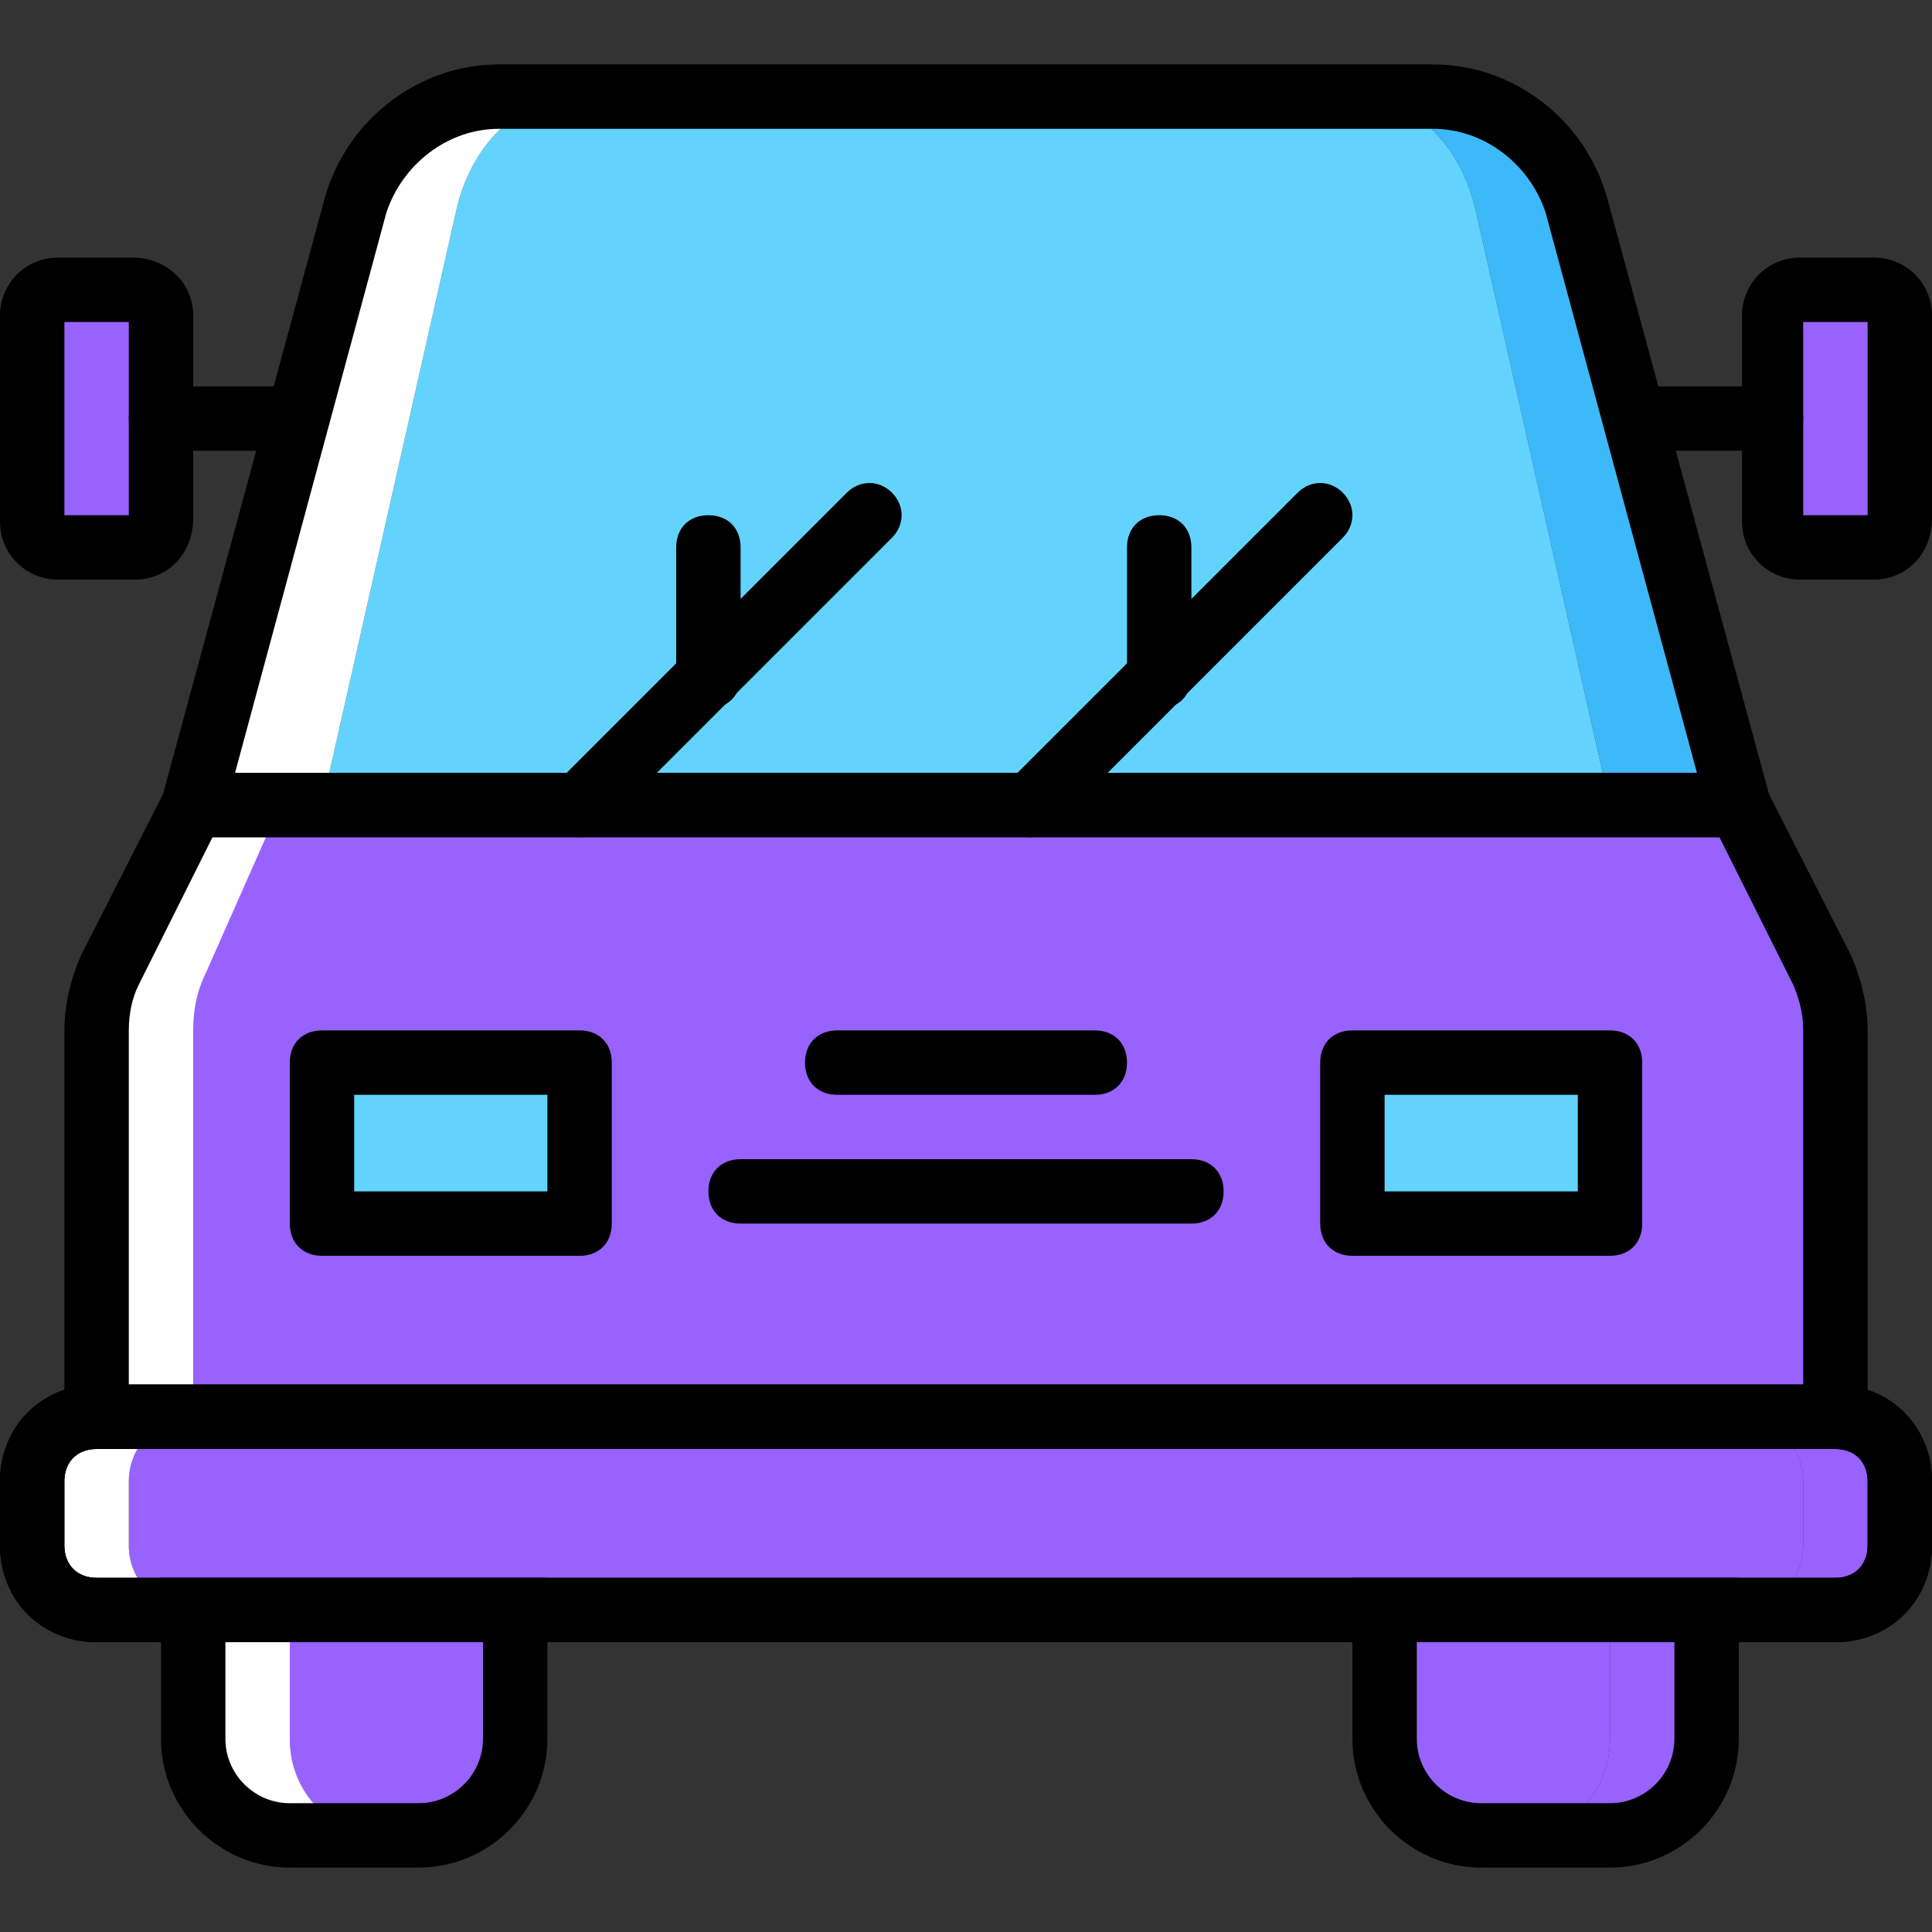 <!DOCTYPE svg PUBLIC "-//W3C//DTD SVG 1.1//EN" "http://www.w3.org/Graphics/SVG/1.1/DTD/svg11.dtd">
<!-- Uploaded to: SVG Repo, www.svgrepo.com, Transformed by: SVG Repo Mixer Tools -->
<svg height="800px" width="800px" version="1.1" id="Layer_1" xmlns="http://www.w3.org/2000/svg" xmlns:xlink="http://www.w3.org/1999/xlink" viewBox="0 0 512 512" xml:space="preserve" fill="#000000">
<rect x="0" y="0" width="512" height="512" fill="#333333" stroke="none"/>
<g id="SVGRepo_bgCarrier" stroke-width="0"/>
<g id="SVGRepo_tracerCarrier" stroke-linecap="round" stroke-linejoin="round"/>
<g id="SVGRepo_iconCarrier"> <g transform="translate(1 1)"> <path style="fill:#9862fe;" d="M109.933,485.4H101.4c-14.507,0-25.6-11.093-25.6-25.6v-34.133h59.733V459.8 C135.533,474.307,124.44,485.4,109.933,485.4"/> <path style="fill:#FFFFFF;" d="M75.8,459.8v-34.133H50.2V459.8c0,14.507,11.093,25.6,25.6,25.6h25.6 C86.893,485.4,75.8,474.307,75.8,459.8"/> <path style="fill:#9862fe;" d="M391.533,485.4h8.533c14.507,0,25.6-11.093,25.6-25.6v-34.133h-59.733V459.8 C365.933,474.307,377.027,485.4,391.533,485.4"/> <path style="fill:#9862fe;" d="M425.667,459.8v-34.133h25.6V459.8c0,14.507-11.093,25.6-25.6,25.6h-25.6 C414.573,485.4,425.667,474.307,425.667,459.8"/> <path style="fill:#9862fe;" d="M459.8,425.667H50.2c-9.387,0-17.067-7.68-17.067-17.067v-17.067c0-9.387,7.68-17.067,17.067-17.067 h409.6c9.387,0,17.067,7.68,17.067,17.067V408.6C476.867,417.987,469.187,425.667,459.8,425.667"/> <path style="fill:#FFFFFF;" d="M33.133,408.6v-17.067c0-9.387,7.68-17.067,17.067-17.067H24.6c-9.387,0-17.067,7.68-17.067,17.067 V408.6c0,9.387,7.68,17.067,17.067,17.067h25.6C40.813,425.667,33.133,417.987,33.133,408.6"/> <path style="fill:#9862fe;" d="M485.4,374.467h-25.6c9.387,0,17.067,7.68,17.067,17.067V408.6c0,9.387-7.68,17.067-17.067,17.067 h25.6c9.387,0,17.067-7.68,17.067-17.067v-17.067C502.467,382.147,494.787,374.467,485.4,374.467"/> <path style="fill:#FFFFFF;" d="M62.147,255.853l18.773-43.52H50.2l-22.187,43.52c-2.56,5.12-3.413,10.24-3.413,16.213v102.4h34.133 v-102.4C58.733,266.093,59.587,260.973,62.147,255.853"/> <path style="fill:#9862fe;" d="M481.987,255.853l-22.187-43.52h-30.72l18.773,43.52c1.707,5.12,3.413,10.24,3.413,15.36v102.4 H485.4V272.067C485.4,266.093,484.547,260.973,481.987,255.853"/> <path style="fill:#9862fe;" d="M459.8,374.467H50.2v-102.4c0-5.12,0.853-10.24,3.413-15.36l19.627-44.373h364.373l19.627,43.52 c1.707,5.12,3.413,10.24,3.413,15.36v103.253H459.8z"/> <g> <path style="fill:#63D3FD;" d="M84.333,323.267H152.6V280.6H84.333V323.267z"/> <path style="fill:#63D3FD;" d="M357.4,323.267h68.267V280.6H357.4V323.267z"/> <path style="fill:#63D3FD;" d="M425.667,212.333H84.333l35.84-158.72C124.44,36.547,137.24,24.6,151.747,24.6h206.507 c14.507,0,27.307,11.947,31.573,29.013L425.667,212.333z"/> </g> <path style="fill:#FFFFFF;" d="M151.747,24.6h-20.48c-17.92,0-33.28,11.947-37.547,29.013L50.2,212.333h34.133l35.84-158.72 C124.44,36.547,137.24,24.6,151.747,24.6"/> <path style="fill:#3DB9F9;" d="M416.28,53.613C412.013,36.547,395.8,24.6,378.733,24.6h-20.48 c14.507,0,27.307,11.947,31.573,29.013l35.84,158.72H459.8L416.28,53.613z"/> <g> <path style="fill:#9862fe;" d="M34.84,144.067H14.36c-3.413,0-6.827-3.413-6.827-6.827V82.627c0-3.413,3.413-6.827,6.827-6.827 h19.627c4.267,0,7.68,3.413,7.68,6.827v53.76C41.667,140.653,38.253,144.067,34.84,144.067"/> <path style="fill:#9862fe;" d="M475.16,144.067h19.627c4.267,0,6.827-3.413,6.827-6.827V82.627 c0.853-3.413-2.56-6.827-5.973-6.827h-19.627c-4.267,0-7.68,3.413-7.68,6.827v53.76 C468.333,140.653,471.747,144.067,475.16,144.067"/> </g> <path d="M75.8,118.467H41.667c-5.12,0-8.533-3.413-8.533-8.533s3.413-8.533,8.533-8.533H75.8c5.12,0,8.533,3.413,8.533,8.533 S80.92,118.467,75.8,118.467z"/> <path d="M34.84,152.6H14.36C5.827,152.6-1,145.773-1,137.24V82.627c0-8.533,6.827-15.36,15.36-15.36h19.627 c9.387,0,16.213,6.827,16.213,15.36v53.76C50.2,145.773,43.373,152.6,34.84,152.6z M16.067,135.533h17.067v-51.2H16.067V135.533z"/> <path d="M109.933,493.933H75.8c-18.773,0-34.133-15.36-34.133-34.133v-42.667h102.4V459.8 C144.067,478.573,128.707,493.933,109.933,493.933z M58.733,434.2v25.6c0,9.387,7.68,17.067,17.067,17.067h34.133 c9.387,0,17.067-7.68,17.067-17.067v-25.6H58.733z"/> <path d="M425.667,493.933h-34.133c-18.773,0-34.133-15.36-34.133-34.133v-42.667h102.4V459.8 C459.8,478.573,444.44,493.933,425.667,493.933z M374.467,434.2v25.6c0,9.387,7.68,17.067,17.067,17.067h34.133 c9.387,0,17.067-7.68,17.067-17.067v-25.6H374.467z"/> <path id="SVGCleanerId_0" d="M485.4,434.2H24.6C10.093,434.2-1,423.107-1,408.6v-17.067c0-14.507,11.093-25.6,25.6-25.6h460.8 c14.507,0,25.6,11.093,25.6,25.6V408.6C511,423.107,499.907,434.2,485.4,434.2z M24.6,383c-5.12,0-8.533,3.413-8.533,8.533V408.6 c0,5.12,3.413,8.533,8.533,8.533h460.8c5.12,0,8.533-3.413,8.533-8.533v-17.067c0-5.12-3.413-8.533-8.533-8.533H24.6z"/> <path d="M493.933,383H16.067V272.067c0-6.827,1.707-13.653,4.267-19.627L45.08,203.8h419.84l24.747,48.64 c2.56,5.973,4.267,12.8,4.267,19.627L493.933,383L493.933,383z M33.133,365.933h443.733v-93.867c0-4.267-0.853-7.68-2.56-11.947 l-19.627-39.253H55.32L35.693,260.12c-1.707,3.413-2.56,7.68-2.56,11.947V365.933z"/> <path d="M470.893,220.867H39.107l46.08-169.813c5.973-20.48,24.747-34.987,46.08-34.987h247.467 c21.333,0,40.107,14.507,46.08,34.987L470.893,220.867z M61.293,203.8h387.413L408.6,55.32 c-4.267-12.8-16.213-22.187-29.867-22.187H131.267c-13.653,0-25.6,9.387-29.867,22.187L61.293,203.8z"/> <path d="M152.6,331.8H84.333c-5.12,0-8.533-3.413-8.533-8.533V280.6c0-5.12,3.413-8.533,8.533-8.533H152.6 c5.12,0,8.533,3.413,8.533,8.533v42.667C161.133,328.387,157.72,331.8,152.6,331.8z M92.867,314.733h51.2v-25.6h-51.2V314.733z"/> <path d="M425.667,331.8H357.4c-5.12,0-8.533-3.413-8.533-8.533V280.6c0-5.12,3.413-8.533,8.533-8.533h68.267 c5.12,0,8.533,3.413,8.533,8.533v42.667C434.2,328.387,430.787,331.8,425.667,331.8z M365.933,314.733h51.2v-25.6h-51.2V314.733z"/> <path d="M289.133,289.133h-68.267c-5.12,0-8.533-3.413-8.533-8.533c0-5.12,3.413-8.533,8.533-8.533h68.267 c5.12,0,8.533,3.413,8.533,8.533C297.667,285.72,294.253,289.133,289.133,289.133z"/> <path d="M314.733,323.267H195.267c-5.12,0-8.533-3.413-8.533-8.533c0-5.12,3.413-8.533,8.533-8.533h119.467 c5.12,0,8.533,3.413,8.533,8.533C323.267,319.853,319.853,323.267,314.733,323.267z"/> <path d="M152.6,220.867c-2.56,0-4.267-0.853-5.973-2.56c-3.413-3.413-3.413-8.533,0-11.947l76.8-76.8 c3.413-3.413,8.533-3.413,11.947,0s3.413,8.533,0,11.947l-76.8,76.8C156.867,220.013,155.16,220.867,152.6,220.867z"/> <path d="M186.733,186.733c-5.12,0-8.533-3.413-8.533-8.533v-34.133c0-5.12,3.413-8.533,8.533-8.533c5.12,0,8.533,3.413,8.533,8.533 V178.2C195.267,183.32,191.853,186.733,186.733,186.733z"/> <path d="M272.067,220.867c-2.56,0-4.267-0.853-5.973-2.56c-3.413-3.413-3.413-8.533,0-11.947l76.8-76.8 c3.413-3.413,8.533-3.413,11.947,0c3.413,3.413,3.413,8.533,0,11.947l-76.8,76.8C276.333,220.013,274.627,220.867,272.067,220.867z "/> <path d="M306.2,186.733c-5.12,0-8.533-3.413-8.533-8.533v-34.133c0-5.12,3.413-8.533,8.533-8.533s8.533,3.413,8.533,8.533V178.2 C314.733,183.32,311.32,186.733,306.2,186.733z"/> <path d="M468.333,118.467H434.2c-5.12,0-8.533-3.413-8.533-8.533s3.413-8.533,8.533-8.533h34.133c5.12,0,8.533,3.413,8.533,8.533 S473.453,118.467,468.333,118.467z"/> <path d="M495.64,152.6h-19.627c-8.533,0-15.36-6.827-15.36-15.36V82.627c0-8.533,6.827-15.36,15.36-15.36h19.627 c8.533,0,15.36,6.827,15.36,15.36v53.76C511,145.773,504.173,152.6,495.64,152.6z M476.867,135.533h17.067v-51.2h-17.067V135.533z"/> <g> <path id="SVGCleanerId_0_1_" d="M485.4,434.2H24.6C10.093,434.2-1,423.107-1,408.6v-17.067c0-14.507,11.093-25.6,25.6-25.6h460.8 c14.507,0,25.6,11.093,25.6,25.6V408.6C511,423.107,499.907,434.2,485.4,434.2z M24.6,383c-5.12,0-8.533,3.413-8.533,8.533V408.6 c0,5.12,3.413,8.533,8.533,8.533h460.8c5.12,0,8.533-3.413,8.533-8.533v-17.067c0-5.12-3.413-8.533-8.533-8.533H24.6z"/> </g> </g> </g>
</svg>